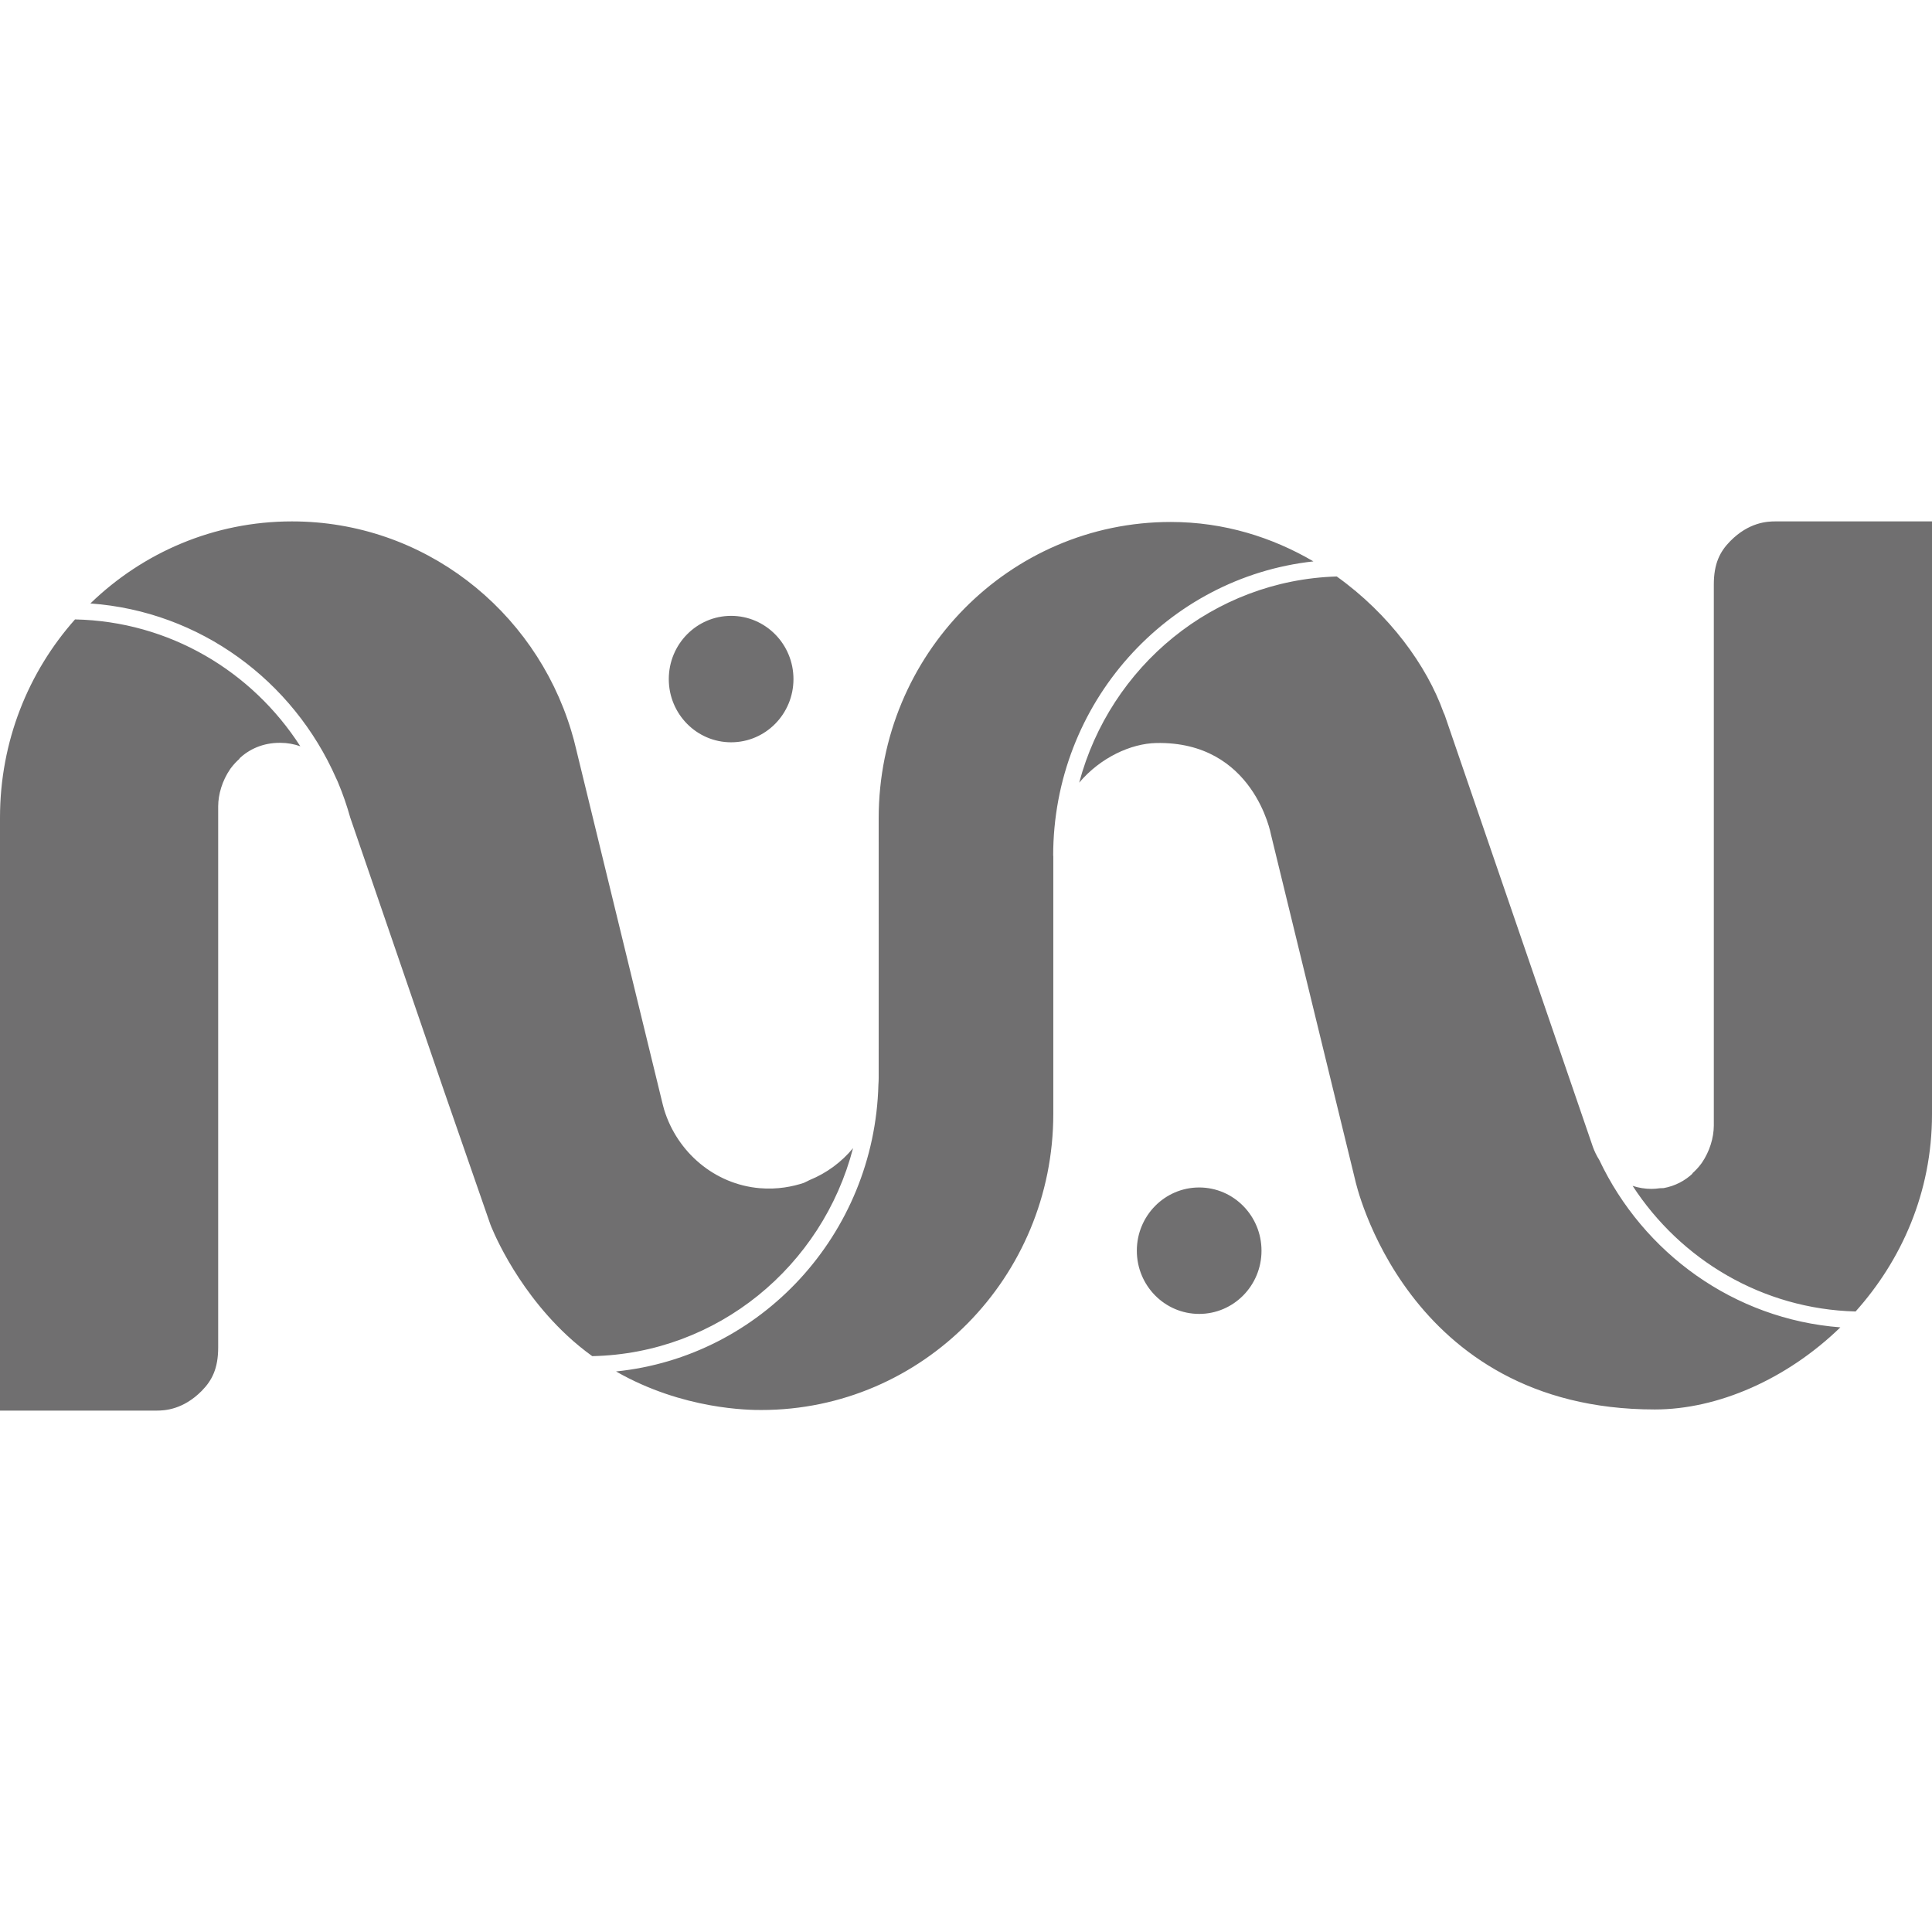 <?xml version="1.0" encoding="utf-8"?>
<!-- Generator: Adobe Illustrator 16.0.0, SVG Export Plug-In . SVG Version: 6.00 Build 0)  -->
<!DOCTYPE svg PUBLIC "-//W3C//DTD SVG 1.1//EN" "http://www.w3.org/Graphics/SVG/1.1/DTD/svg11.dtd">
<svg version="1.1" id="Layer_1" xmlns="http://www.w3.org/2000/svg" xmlns:xlink="http://www.w3.org/1999/xlink" x="0px" y="0px"
	 width="128px" height="128px" viewBox="0 0 128 128" enable-background="new 0 0 128 128" xml:space="preserve">
<g>
	<g>
		<path fill="#706F70" d="M48.439,49.179c2.281,0,4.13-1.874,4.13-4.187c0-2.314-1.849-4.19-4.13-4.19s-4.13,1.876-4.13,4.19
			C44.309,47.306,46.158,49.179,48.439,49.179z M79.448,78.673c-2.281,0-4.13,1.876-4.13,4.19c0,2.313,1.849,4.187,4.13,4.187
			s4.13-1.873,4.13-4.187C83.578,80.549,81.729,78.673,79.448,78.673z M117.614,34.544c-0.516,0-1.743,0.05-2.984,1.311
			c-0.683,0.693-1.085,1.486-1.085,2.879v35.842c-0.005,0.805-0.273,1.705-0.793,2.464c-0.013,0.02-0.025,0.037-0.04,0.055
			c-0.003,0.005-0.005,0.01-0.011,0.015c-0.175,0.235-0.375,0.448-0.595,0.641c0.015-0.003,0.027-0.005,0.042-0.008
			c-0.508,0.476-1.15,0.828-1.923,0.971c-0.088,0.003-0.176,0.01-0.266,0.01c-0.178,0.025-0.357,0.043-0.543,0.043
			c-0.435,0-0.855-0.072-1.25-0.2c3.184,4.896,8.597,8.162,14.772,8.322C125.956,83.521,128,79.025,128,73.83V34.544H117.614z
			 M105.955,76.847c-0.172-0.27-0.314-0.562-0.425-0.867l-0.061-0.181l-5.475-15.956l-1.401-4.08l-2.882-8.402l-0.067-0.143
			c-1.113-3.126-3.6-6.536-7.081-9.025c-8.185,0.25-15.011,5.958-17.064,13.66c1.411-1.671,3.439-2.592,5.101-2.626
			c6.476-0.135,7.602,6.053,7.602,6.053l5.588,22.925c0,0,3.282,15.176,19.844,15.176c4.177,0,8.755-2.006,12.294-5.44
			C114.87,87.397,108.869,83.016,105.955,76.847z M4.97,41.038C1.881,44.514,0,49.117,0,54.167v39.289h10.383
			c0.515,0,1.743-0.053,2.986-1.311c0.683-0.693,1.086-1.488,1.086-2.879V53.424c0.002-0.808,0.272-1.706,0.793-2.466
			c0.012-0.018,0.025-0.035,0.037-0.055c0.005-0.005,0.008-0.01,0.013-0.015c0.175-0.232,0.375-0.448,0.593-0.638
			c-0.012,0-0.027,0.005-0.04,0.005c0.666-0.62,1.563-1.041,2.682-1.041h0.042c0.463,0,0.905,0.083,1.321,0.228
			C16.702,44.477,11.224,41.165,4.97,41.038z M14.438,53.387c0-0.01,0-0.018,0-0.018l0.002,0.018H14.438z M87.018,37.193
			c-2.712-1.588-5.908-2.611-9.455-2.611c-10.686,0-19.348,8.787-19.348,19.625l0.002,7.784c0,0-0.002,9.405-0.002,9.415
			c0,0.153-0.007,0.306-0.018,0.455c-0.26,9.931-7.784,18.025-17.384,19.001c4.46,2.554,8.89,2.554,9.625,2.554
			c10.684,0,19.346-8.785,19.346-19.623V56.699h-0.008C69.775,46.583,77.322,38.256,87.018,37.193z M56.516,76.069
			c-0.763,0.923-1.746,1.65-2.867,2.108c-0.127,0.065-0.26,0.128-0.39,0.19c-0.726,0.242-1.741,0.455-2.927,0.353
			c-2.992-0.255-5.465-2.384-6.329-5.198l-0.09-0.332l-5.703-23.398l-0.04-0.165c-0.095-0.415-0.205-0.825-0.33-1.23
			c-2.429-8.02-9.791-13.853-18.495-13.853c-5.183,0-9.883,2.071-13.357,5.436c7.279,0.522,13.442,5.13,16.279,11.576
			c0.053,0.105,0.1,0.213,0.145,0.323c0.311,0.74,0.573,1.506,0.793,2.291l4.8,13.985l1.398,4.08c0,0,3.042,8.775,3.086,8.89
			c0,0,1.499,4.005,5.065,7.339c0.55,0.516,1.113,0.971,1.683,1.384C47.543,89.677,54.485,83.886,56.516,76.069z"/>
	</g>
</g>
</svg>
